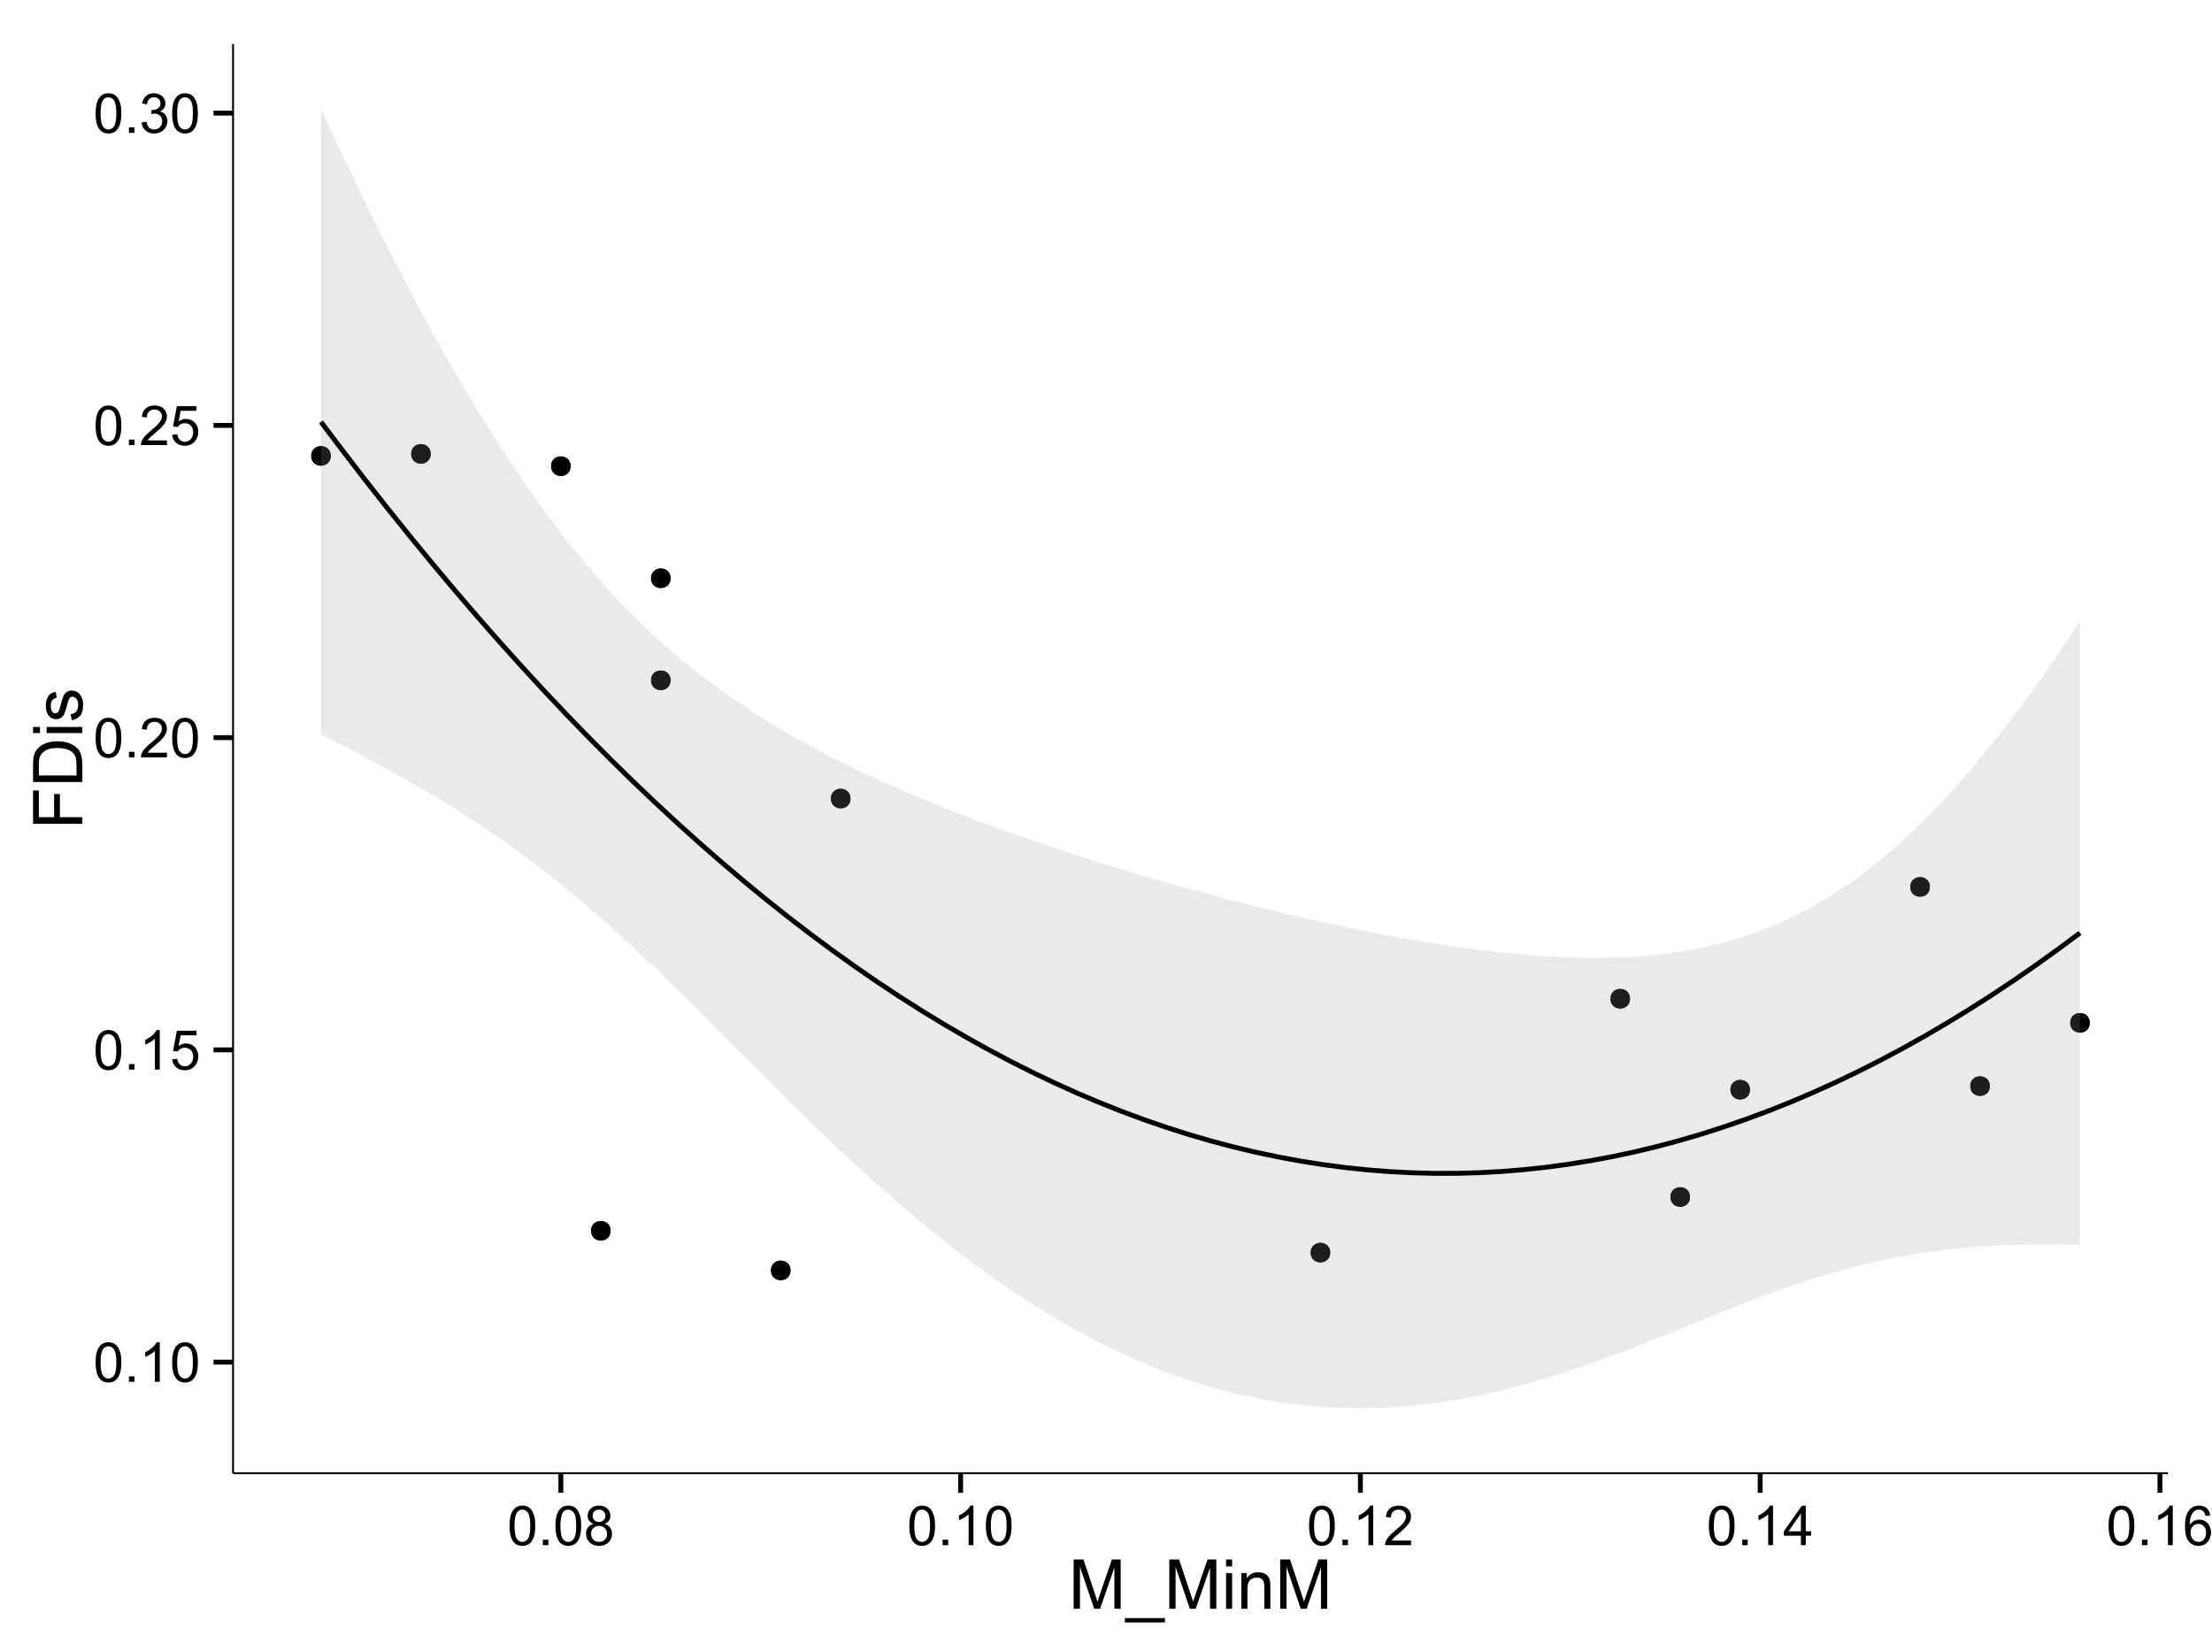 <?xml version="1.0" encoding="UTF-8"?>
<svg xmlns="http://www.w3.org/2000/svg" xmlns:xlink="http://www.w3.org/1999/xlink" width="482pt" height="360pt" viewBox="0 0 482 360" version="1.1">
<defs>
<g>
<symbol overflow="visible" id="glyph0-0">
<path style="stroke:none;" d="M 0.5 -4.234 C 0.496 -5.246 0.602 -6.062 0.812 -6.688 C 1.02 -7.305 1.328 -7.785 1.742 -8.121 C 2.148 -8.457 2.668 -8.625 3.297 -8.625 C 3.758 -8.625 4.164 -8.531 4.512 -8.348 C 4.855 -8.16 5.141 -7.891 5.371 -7.543 C 5.594 -7.191 5.773 -6.766 5.906 -6.266 C 6.035 -5.762 6.098 -5.086 6.102 -4.234 C 6.098 -3.227 5.996 -2.414 5.789 -1.797 C 5.578 -1.176 5.266 -0.695 4.859 -0.359 C 4.445 -0.02 3.926 0.145 3.297 0.148 C 2.465 0.145 1.816 -0.148 1.348 -0.742 C 0.781 -1.457 0.496 -2.621 0.5 -4.234 Z M 1.582 -4.234 C 1.582 -2.824 1.746 -1.887 2.074 -1.418 C 2.402 -0.949 2.809 -0.715 3.297 -0.719 C 3.777 -0.715 4.184 -0.949 4.52 -1.422 C 4.848 -1.887 5.016 -2.824 5.016 -4.234 C 5.016 -5.648 4.848 -6.59 4.52 -7.055 C 4.184 -7.516 3.773 -7.746 3.289 -7.75 C 2.801 -7.746 2.414 -7.543 2.125 -7.137 C 1.762 -6.613 1.582 -5.645 1.582 -4.234 Z M 1.582 -4.234 "/>
</symbol>
<symbol overflow="visible" id="glyph0-1">
<path style="stroke:none;" d="M 1.09 0 L 1.09 -1.203 L 2.289 -1.203 L 2.289 0 Z M 1.09 0 "/>
</symbol>
<symbol overflow="visible" id="glyph0-2">
<path style="stroke:none;" d="M 4.469 0 L 3.414 0 L 3.414 -6.719 C 3.16 -6.477 2.828 -6.234 2.414 -5.996 C 2 -5.75 1.629 -5.57 1.305 -5.449 L 1.305 -6.469 C 1.895 -6.742 2.41 -7.078 2.852 -7.477 C 3.293 -7.871 3.605 -8.254 3.789 -8.625 L 4.469 -8.625 Z M 4.469 0 "/>
</symbol>
<symbol overflow="visible" id="glyph0-3">
<path style="stroke:none;" d="M 0.5 -2.25 L 1.605 -2.344 C 1.684 -1.805 1.871 -1.398 2.176 -1.125 C 2.473 -0.852 2.836 -0.715 3.258 -0.719 C 3.766 -0.715 4.195 -0.906 4.547 -1.293 C 4.898 -1.672 5.074 -2.18 5.074 -2.82 C 5.074 -3.414 4.902 -3.891 4.566 -4.242 C 4.227 -4.59 3.785 -4.762 3.242 -4.766 C 2.898 -4.762 2.594 -4.684 2.32 -4.531 C 2.047 -4.375 1.832 -4.176 1.676 -3.93 L 0.688 -4.062 L 1.516 -8.473 L 5.789 -8.473 L 5.789 -7.465 L 2.359 -7.465 L 1.898 -5.156 C 2.414 -5.516 2.953 -5.695 3.523 -5.695 C 4.27 -5.695 4.902 -5.434 5.422 -4.914 C 5.934 -4.395 6.191 -3.727 6.195 -2.914 C 6.191 -2.133 5.965 -1.461 5.516 -0.898 C 4.961 -0.199 4.211 0.145 3.258 0.148 C 2.477 0.145 1.836 -0.07 1.344 -0.508 C 0.844 -0.941 0.562 -1.523 0.5 -2.25 Z M 0.5 -2.25 "/>
</symbol>
<symbol overflow="visible" id="glyph0-4">
<path style="stroke:none;" d="M 6.039 -1.016 L 6.039 0 L 0.363 0 C 0.355 -0.254 0.395 -0.496 0.484 -0.734 C 0.629 -1.117 0.859 -1.5 1.18 -1.875 C 1.492 -2.25 1.953 -2.684 2.562 -3.176 C 3.492 -3.941 4.125 -4.547 4.453 -4.992 C 4.781 -5.438 4.945 -5.859 4.945 -6.266 C 4.945 -6.68 4.793 -7.031 4.496 -7.32 C 4.191 -7.602 3.805 -7.746 3.328 -7.75 C 2.82 -7.746 2.414 -7.594 2.109 -7.293 C 1.805 -6.984 1.648 -6.562 1.648 -6.031 L 0.562 -6.141 C 0.633 -6.945 0.91 -7.559 1.398 -7.988 C 1.879 -8.41 2.531 -8.625 3.352 -8.625 C 4.172 -8.625 4.824 -8.395 5.309 -7.938 C 5.789 -7.48 6.027 -6.914 6.031 -6.242 C 6.027 -5.895 5.957 -5.559 5.82 -5.227 C 5.676 -4.891 5.441 -4.539 5.117 -4.176 C 4.789 -3.805 4.25 -3.301 3.492 -2.664 C 2.859 -2.129 2.453 -1.77 2.273 -1.582 C 2.094 -1.395 1.945 -1.203 1.828 -1.016 Z M 6.039 -1.016 "/>
</symbol>
<symbol overflow="visible" id="glyph0-5">
<path style="stroke:none;" d="M 0.504 -2.266 L 1.559 -2.406 C 1.68 -1.809 1.883 -1.379 2.176 -1.113 C 2.465 -0.848 2.82 -0.715 3.242 -0.719 C 3.734 -0.715 4.152 -0.887 4.496 -1.234 C 4.832 -1.574 5.004 -2 5.008 -2.516 C 5.004 -2.996 4.848 -3.395 4.535 -3.711 C 4.219 -4.023 3.816 -4.184 3.328 -4.184 C 3.129 -4.184 2.879 -4.145 2.586 -4.066 L 2.703 -4.992 C 2.766 -4.984 2.824 -4.98 2.871 -4.98 C 3.32 -4.98 3.723 -5.098 4.086 -5.332 C 4.441 -5.566 4.621 -5.926 4.625 -6.414 C 4.621 -6.801 4.492 -7.121 4.23 -7.375 C 3.965 -7.629 3.625 -7.758 3.219 -7.758 C 2.805 -7.758 2.465 -7.629 2.191 -7.371 C 1.918 -7.113 1.742 -6.727 1.664 -6.211 L 0.609 -6.398 C 0.738 -7.105 1.031 -7.652 1.488 -8.043 C 1.941 -8.43 2.508 -8.625 3.195 -8.625 C 3.66 -8.625 4.094 -8.523 4.488 -8.324 C 4.879 -8.121 5.18 -7.848 5.391 -7.5 C 5.602 -7.148 5.707 -6.777 5.707 -6.391 C 5.707 -6.02 5.605 -5.684 5.406 -5.379 C 5.207 -5.074 4.914 -4.832 4.523 -4.652 C 5.031 -4.535 5.426 -4.289 5.707 -3.922 C 5.988 -3.547 6.129 -3.086 6.129 -2.539 C 6.129 -1.785 5.855 -1.148 5.309 -0.629 C 4.762 -0.105 4.07 0.152 3.234 0.152 C 2.477 0.152 1.848 -0.07 1.355 -0.52 C 0.855 -0.969 0.574 -1.551 0.504 -2.266 Z M 0.504 -2.266 "/>
</symbol>
<symbol overflow="visible" id="glyph0-6">
<path style="stroke:none;" d="M 2.121 -4.656 C 1.684 -4.816 1.359 -5.047 1.148 -5.344 C 0.938 -5.641 0.832 -5.996 0.832 -6.41 C 0.832 -7.035 1.055 -7.559 1.504 -7.984 C 1.953 -8.41 2.551 -8.625 3.297 -8.625 C 4.043 -8.625 4.648 -8.406 5.109 -7.973 C 5.566 -7.535 5.793 -7.004 5.797 -6.383 C 5.793 -5.977 5.688 -5.629 5.48 -5.34 C 5.27 -5.043 4.953 -4.816 4.531 -4.656 C 5.055 -4.48 5.457 -4.203 5.734 -3.824 C 6.008 -3.438 6.145 -2.98 6.148 -2.453 C 6.145 -1.715 5.887 -1.098 5.367 -0.602 C 4.844 -0.102 4.16 0.145 3.316 0.148 C 2.469 0.145 1.785 -0.102 1.266 -0.605 C 0.742 -1.105 0.48 -1.734 0.484 -2.484 C 0.48 -3.039 0.621 -3.504 0.91 -3.887 C 1.191 -4.262 1.598 -4.52 2.121 -4.656 Z M 1.91 -6.445 C 1.91 -6.039 2.039 -5.707 2.301 -5.449 C 2.562 -5.191 2.902 -5.062 3.32 -5.062 C 3.723 -5.062 4.055 -5.188 4.32 -5.445 C 4.578 -5.695 4.711 -6.012 4.711 -6.387 C 4.711 -6.773 4.574 -7.098 4.309 -7.363 C 4.035 -7.625 3.703 -7.758 3.312 -7.758 C 2.906 -7.758 2.574 -7.629 2.309 -7.371 C 2.043 -7.113 1.91 -6.805 1.91 -6.445 Z M 1.57 -2.477 C 1.57 -2.176 1.641 -1.887 1.785 -1.605 C 1.926 -1.324 2.137 -1.105 2.422 -0.949 C 2.699 -0.793 3.004 -0.715 3.328 -0.719 C 3.832 -0.715 4.246 -0.879 4.578 -1.207 C 4.902 -1.531 5.066 -1.941 5.07 -2.445 C 5.066 -2.945 4.898 -3.367 4.562 -3.703 C 4.223 -4.035 3.801 -4.199 3.293 -4.203 C 2.793 -4.199 2.379 -4.035 2.059 -3.711 C 1.73 -3.379 1.57 -2.969 1.57 -2.477 Z M 1.57 -2.477 "/>
</symbol>
<symbol overflow="visible" id="glyph0-7">
<path style="stroke:none;" d="M 3.879 0 L 3.879 -2.055 L 0.152 -2.055 L 0.152 -3.023 L 4.07 -8.59 L 4.934 -8.59 L 4.934 -3.023 L 6.094 -3.023 L 6.094 -2.055 L 4.934 -2.055 L 4.934 0 Z M 3.879 -3.023 L 3.879 -6.898 L 1.188 -3.023 Z M 3.879 -3.023 "/>
</symbol>
<symbol overflow="visible" id="glyph0-8">
<path style="stroke:none;" d="M 5.969 -6.484 L 4.922 -6.406 C 4.828 -6.812 4.695 -7.113 4.523 -7.305 C 4.234 -7.605 3.883 -7.758 3.469 -7.758 C 3.133 -7.758 2.836 -7.664 2.586 -7.477 C 2.25 -7.234 1.988 -6.879 1.797 -6.414 C 1.605 -5.949 1.508 -5.289 1.5 -4.43 C 1.754 -4.812 2.062 -5.098 2.434 -5.289 C 2.797 -5.473 3.184 -5.566 3.586 -5.57 C 4.289 -5.566 4.887 -5.309 5.383 -4.793 C 5.875 -4.277 6.121 -3.609 6.125 -2.789 C 6.121 -2.25 6.004 -1.746 5.773 -1.285 C 5.539 -0.82 5.223 -0.469 4.816 -0.223 C 4.41 0.023 3.949 0.145 3.434 0.148 C 2.555 0.145 1.836 -0.176 1.285 -0.82 C 0.727 -1.469 0.449 -2.535 0.453 -4.02 C 0.449 -5.676 0.758 -6.883 1.371 -7.641 C 1.902 -8.297 2.621 -8.625 3.531 -8.625 C 4.207 -8.625 4.762 -8.434 5.195 -8.055 C 5.625 -7.676 5.883 -7.152 5.969 -6.484 Z M 1.664 -2.781 C 1.664 -2.418 1.738 -2.07 1.895 -1.738 C 2.043 -1.406 2.262 -1.152 2.543 -0.98 C 2.82 -0.801 3.109 -0.715 3.414 -0.719 C 3.859 -0.715 4.242 -0.895 4.566 -1.258 C 4.883 -1.613 5.043 -2.102 5.047 -2.727 C 5.043 -3.316 4.887 -3.785 4.57 -4.129 C 4.25 -4.469 3.852 -4.641 3.375 -4.641 C 2.898 -4.641 2.492 -4.469 2.16 -4.129 C 1.828 -3.785 1.664 -3.336 1.664 -2.781 Z M 1.664 -2.781 "/>
</symbol>
<symbol overflow="visible" id="glyph1-0">
<path style="stroke:none;" d="M 1.113 0 L 1.113 -10.738 L 3.25 -10.738 L 5.793 -3.133 C 6.023 -2.426 6.195 -1.898 6.305 -1.547 C 6.426 -1.938 6.617 -2.508 6.879 -3.266 L 9.449 -10.738 L 11.359 -10.738 L 11.359 0 L 9.992 0 L 9.992 -8.988 L 6.871 0 L 5.59 0 L 2.484 -9.141 L 2.484 0 Z M 1.113 0 "/>
</symbol>
<symbol overflow="visible" id="glyph1-1">
<path style="stroke:none;" d="M -0.227 2.98 L -0.227 2.027 L 8.512 2.027 L 8.512 2.98 Z M -0.227 2.98 "/>
</symbol>
<symbol overflow="visible" id="glyph1-2">
<path style="stroke:none;" d="M 0.996 -9.223 L 0.996 -10.738 L 2.312 -10.738 L 2.312 -9.223 Z M 0.996 0 L 0.996 -7.777 L 2.312 -7.777 L 2.312 0 Z M 0.996 0 "/>
</symbol>
<symbol overflow="visible" id="glyph1-3">
<path style="stroke:none;" d="M 0.988 0 L 0.988 -7.777 L 2.176 -7.777 L 2.176 -6.672 C 2.742 -7.523 3.57 -7.949 4.652 -7.953 C 5.121 -7.949 5.551 -7.867 5.941 -7.699 C 6.332 -7.531 6.625 -7.309 6.824 -7.039 C 7.016 -6.762 7.152 -6.438 7.234 -6.062 C 7.281 -5.816 7.305 -5.391 7.309 -4.781 L 7.309 0 L 5.992 0 L 5.992 -4.73 C 5.988 -5.266 5.938 -5.668 5.836 -5.938 C 5.734 -6.199 5.551 -6.414 5.289 -6.574 C 5.027 -6.73 4.723 -6.809 4.371 -6.812 C 3.809 -6.809 3.324 -6.629 2.918 -6.277 C 2.512 -5.918 2.309 -5.242 2.309 -4.25 L 2.309 0 Z M 0.988 0 "/>
</symbol>
<symbol overflow="visible" id="glyph2-0">
<path style="stroke:none;" d="M 0 -1.23 L -10.738 -1.23 L -10.738 -8.473 L -9.469 -8.473 L -9.469 -2.652 L -6.145 -2.652 L -6.145 -7.691 L -4.879 -7.691 L -4.879 -2.652 L 0 -2.652 Z M 0 -1.23 "/>
</symbol>
<symbol overflow="visible" id="glyph2-1">
<path style="stroke:none;" d="M 0 -1.156 L -10.738 -1.156 L -10.738 -4.855 C -10.734 -5.688 -10.684 -6.324 -10.582 -6.77 C -10.441 -7.379 -10.184 -7.906 -9.812 -8.344 C -9.332 -8.906 -8.723 -9.328 -7.98 -9.613 C -7.234 -9.891 -6.383 -10.031 -5.426 -10.035 C -4.609 -10.031 -3.887 -9.934 -3.258 -9.746 C -2.625 -9.551 -2.102 -9.309 -1.695 -9.016 C -1.281 -8.715 -0.957 -8.391 -0.723 -8.039 C -0.48 -7.684 -0.301 -7.254 -0.184 -6.758 C -0.059 -6.254 0 -5.68 0 -5.031 Z M -1.266 -2.578 L -1.266 -4.871 C -1.266 -5.574 -1.332 -6.129 -1.465 -6.535 C -1.598 -6.934 -1.781 -7.258 -2.02 -7.5 C -2.355 -7.836 -2.809 -8.098 -3.379 -8.285 C -3.945 -8.473 -4.637 -8.566 -5.449 -8.57 C -6.57 -8.566 -7.43 -8.383 -8.035 -8.016 C -8.637 -7.648 -9.043 -7.199 -9.25 -6.672 C -9.395 -6.289 -9.469 -5.676 -9.469 -4.836 L -9.469 -2.578 Z M -1.266 -2.578 "/>
</symbol>
<symbol overflow="visible" id="glyph2-2">
<path style="stroke:none;" d="M -9.223 -0.996 L -10.738 -0.996 L -10.738 -2.316 L -9.223 -2.316 Z M 0 -0.996 L -7.777 -0.996 L -7.777 -2.316 L 0 -2.312 Z M 0 -0.996 "/>
</symbol>
<symbol overflow="visible" id="glyph2-3">
<path style="stroke:none;" d="M -2.32 -0.461 L -2.527 -1.766 C -2 -1.836 -1.602 -2.039 -1.324 -2.375 C -1.043 -2.707 -0.902 -3.176 -0.906 -3.781 C -0.902 -4.383 -1.027 -4.832 -1.277 -5.125 C -1.523 -5.418 -1.812 -5.566 -2.145 -5.566 C -2.441 -5.566 -2.676 -5.438 -2.848 -5.18 C -2.965 -4.996 -3.113 -4.547 -3.297 -3.832 C -3.539 -2.863 -3.75 -2.191 -3.93 -1.82 C -4.105 -1.445 -4.352 -1.16 -4.668 -0.969 C -4.98 -0.773 -5.328 -0.68 -5.711 -0.68 C -6.059 -0.68 -6.379 -0.758 -6.676 -0.918 C -6.965 -1.074 -7.211 -1.289 -7.414 -1.566 C -7.562 -1.77 -7.691 -2.051 -7.797 -2.406 C -7.898 -2.758 -7.949 -3.137 -7.953 -3.547 C -7.949 -4.152 -7.863 -4.688 -7.688 -5.152 C -7.512 -5.609 -7.273 -5.949 -6.977 -6.172 C -6.676 -6.391 -6.273 -6.543 -5.773 -6.629 L -5.594 -5.34 C -5.992 -5.277 -6.305 -5.109 -6.531 -4.828 C -6.754 -4.547 -6.867 -4.148 -6.871 -3.641 C -6.867 -3.031 -6.766 -2.602 -6.57 -2.344 C -6.367 -2.086 -6.133 -1.957 -5.867 -1.957 C -5.691 -1.957 -5.539 -2.008 -5.406 -2.117 C -5.262 -2.219 -5.145 -2.387 -5.055 -2.621 C -5.004 -2.75 -4.891 -3.141 -4.719 -3.785 C -4.465 -4.719 -4.262 -5.367 -4.105 -5.738 C -3.945 -6.105 -3.715 -6.395 -3.41 -6.605 C -3.105 -6.812 -2.73 -6.918 -2.285 -6.922 C -1.844 -6.918 -1.43 -6.789 -1.043 -6.535 C -0.652 -6.277 -0.352 -5.91 -0.141 -5.426 C 0.07 -4.941 0.176 -4.395 0.176 -3.785 C 0.176 -2.773 -0.031 -2 -0.453 -1.473 C -0.871 -0.941 -1.496 -0.605 -2.32 -0.461 Z M -2.32 -0.461 "/>
</symbol>
</g>
<clipPath id="clip1">
  <path d="M 50.781 9.602 L 473.402 9.602 L 473.402 322.008 L 50.781 322.008 Z M 50.781 9.602 "/>
</clipPath>
</defs>
<g id="surface1746">
<rect x="0" y="0" width="482" height="360" style="fill:rgb(100%,100%,100%);fill-opacity:1;stroke:none;"/>
<rect x="0" y="0" width="482" height="360" style="fill:rgb(100%,100%,100%);fill-opacity:1;stroke:none;"/>
<path style="fill:none;stroke-width:1.063;stroke-linecap:round;stroke-linejoin:round;stroke:rgb(100%,100%,100%);stroke-opacity:1;stroke-miterlimit:10;" d="M 0 360 L 482 360 L 482 0 L 0 0 Z M 0 360 "/>
<g clip-path="url(#clip1)" clip-rule="nonzero">
<path style=" stroke:none;fill-rule:nonzero;fill:rgb(100%,100%,100%);fill-opacity:1;" d="M 50.781 321.004 L 472.402 321.004 L 472.402 9.598 L 50.781 9.598 Z M 50.781 321.004 "/>
<path style=" stroke:none;fill-rule:nonzero;fill:rgb(0%,0%,0%);fill-opacity:1;" d="M 172.25 276.805 C 172.25 279.641 167.996 279.641 167.996 276.805 C 167.996 273.973 172.25 273.973 172.25 276.805 "/>
<path style=" stroke:none;fill-rule:nonzero;fill:rgb(0%,0%,0%);fill-opacity:1;" d="M 185.316 174 C 185.316 176.832 181.062 176.832 181.062 174 C 181.062 171.164 185.316 171.164 185.316 174 "/>
<path style=" stroke:none;fill-rule:nonzero;fill:rgb(0%,0%,0%);fill-opacity:1;" d="M 355.184 217.613 C 355.184 220.449 350.93 220.449 350.93 217.613 C 350.93 214.777 355.184 214.777 355.184 217.613 "/>
<path style=" stroke:none;fill-rule:nonzero;fill:rgb(0%,0%,0%);fill-opacity:1;" d="M 72.07 99.336 C 72.07 102.172 67.816 102.172 67.816 99.336 C 67.816 96.504 72.07 96.504 72.07 99.336 "/>
<path style=" stroke:none;fill-rule:nonzero;fill:rgb(0%,0%,0%);fill-opacity:1;" d="M 93.848 98.898 C 93.848 101.734 89.598 101.734 89.598 98.898 C 89.598 96.066 93.848 96.066 93.848 98.898 "/>
<path style=" stroke:none;fill-rule:nonzero;fill:rgb(0%,0%,0%);fill-opacity:1;" d="M 420.516 193.25 C 420.516 196.082 416.266 196.082 416.266 193.25 C 416.266 190.414 420.516 190.414 420.516 193.25 "/>
<path style=" stroke:none;fill-rule:nonzero;fill:rgb(0%,0%,0%);fill-opacity:1;" d="M 289.848 272.93 C 289.848 275.766 285.598 275.766 285.598 272.93 C 285.598 270.094 289.848 270.094 289.848 272.93 "/>
<path style=" stroke:none;fill-rule:nonzero;fill:rgb(0%,0%,0%);fill-opacity:1;" d="M 455.363 222.867 C 455.363 225.703 451.109 225.703 451.109 222.867 C 451.109 220.031 455.363 220.031 455.363 222.867 "/>
<path style=" stroke:none;fill-rule:nonzero;fill:rgb(0%,0%,0%);fill-opacity:1;" d="M 433.582 236.656 C 433.582 239.488 429.332 239.488 429.332 236.656 C 429.332 233.82 433.582 233.82 433.582 236.656 "/>
<path style=" stroke:none;fill-rule:nonzero;fill:rgb(0%,0%,0%);fill-opacity:1;" d="M 368.25 260.816 C 368.25 263.652 363.996 263.652 363.996 260.816 C 363.996 257.984 368.25 257.984 368.25 260.816 "/>
<path style=" stroke:none;fill-rule:nonzero;fill:rgb(0%,0%,0%);fill-opacity:1;" d="M 124.336 101.578 C 124.336 104.414 120.086 104.414 120.086 101.578 C 120.086 98.742 124.336 98.742 124.336 101.578 "/>
<path style=" stroke:none;fill-rule:nonzero;fill:rgb(0%,0%,0%);fill-opacity:1;" d="M 146.113 148.234 C 146.113 151.07 141.863 151.07 141.863 148.234 C 141.863 145.402 146.113 145.402 146.113 148.234 "/>
<path style=" stroke:none;fill-rule:nonzero;fill:rgb(0%,0%,0%);fill-opacity:1;" d="M 146.113 125.996 C 146.113 128.832 141.863 128.832 141.863 125.996 C 141.863 123.16 146.113 123.16 146.113 125.996 "/>
<path style=" stroke:none;fill-rule:nonzero;fill:rgb(0%,0%,0%);fill-opacity:1;" d="M 381.316 237.434 C 381.316 240.27 377.066 240.27 377.066 237.434 C 377.066 234.602 381.316 234.602 381.316 237.434 "/>
<path style=" stroke:none;fill-rule:nonzero;fill:rgb(0%,0%,0%);fill-opacity:1;" d="M 133.047 268.176 C 133.047 271.012 128.797 271.012 128.797 268.176 C 128.797 265.34 133.047 265.34 133.047 268.176 "/>
<path style=" stroke:none;fill-rule:nonzero;fill:rgb(0%,0%,0%);fill-opacity:1;" d="M 172.25 276.805 C 172.25 279.641 167.996 279.641 167.996 276.805 C 167.996 273.973 172.25 273.973 172.25 276.805 "/>
<path style=" stroke:none;fill-rule:nonzero;fill:rgb(0%,0%,0%);fill-opacity:1;" d="M 185.316 174 C 185.316 176.832 181.062 176.832 181.062 174 C 181.062 171.164 185.316 171.164 185.316 174 "/>
<path style=" stroke:none;fill-rule:nonzero;fill:rgb(0%,0%,0%);fill-opacity:1;" d="M 355.184 217.613 C 355.184 220.449 350.93 220.449 350.93 217.613 C 350.93 214.777 355.184 214.777 355.184 217.613 "/>
<path style=" stroke:none;fill-rule:nonzero;fill:rgb(0%,0%,0%);fill-opacity:1;" d="M 72.07 99.336 C 72.07 102.172 67.816 102.172 67.816 99.336 C 67.816 96.504 72.07 96.504 72.07 99.336 "/>
<path style=" stroke:none;fill-rule:nonzero;fill:rgb(0%,0%,0%);fill-opacity:1;" d="M 93.848 98.898 C 93.848 101.734 89.598 101.734 89.598 98.898 C 89.598 96.066 93.848 96.066 93.848 98.898 "/>
<path style=" stroke:none;fill-rule:nonzero;fill:rgb(0%,0%,0%);fill-opacity:1;" d="M 420.516 193.25 C 420.516 196.082 416.266 196.082 416.266 193.25 C 416.266 190.414 420.516 190.414 420.516 193.25 "/>
<path style=" stroke:none;fill-rule:nonzero;fill:rgb(0%,0%,0%);fill-opacity:1;" d="M 289.848 272.93 C 289.848 275.766 285.598 275.766 285.598 272.93 C 285.598 270.094 289.848 270.094 289.848 272.93 "/>
<path style=" stroke:none;fill-rule:nonzero;fill:rgb(0%,0%,0%);fill-opacity:1;" d="M 455.363 222.867 C 455.363 225.703 451.109 225.703 451.109 222.867 C 451.109 220.031 455.363 220.031 455.363 222.867 "/>
<path style=" stroke:none;fill-rule:nonzero;fill:rgb(0%,0%,0%);fill-opacity:1;" d="M 433.582 236.656 C 433.582 239.488 429.332 239.488 429.332 236.656 C 429.332 233.82 433.582 233.82 433.582 236.656 "/>
<path style=" stroke:none;fill-rule:nonzero;fill:rgb(0%,0%,0%);fill-opacity:1;" d="M 368.25 260.816 C 368.25 263.652 363.996 263.652 363.996 260.816 C 363.996 257.984 368.25 257.984 368.25 260.816 "/>
<path style=" stroke:none;fill-rule:nonzero;fill:rgb(0%,0%,0%);fill-opacity:1;" d="M 124.336 101.578 C 124.336 104.414 120.086 104.414 120.086 101.578 C 120.086 98.742 124.336 98.742 124.336 101.578 "/>
<path style=" stroke:none;fill-rule:nonzero;fill:rgb(0%,0%,0%);fill-opacity:1;" d="M 146.113 148.234 C 146.113 151.07 141.863 151.07 141.863 148.234 C 141.863 145.402 146.113 145.402 146.113 148.234 "/>
<path style=" stroke:none;fill-rule:nonzero;fill:rgb(0%,0%,0%);fill-opacity:1;" d="M 146.113 125.996 C 146.113 128.832 141.863 128.832 141.863 125.996 C 141.863 123.16 146.113 123.16 146.113 125.996 "/>
<path style=" stroke:none;fill-rule:nonzero;fill:rgb(0%,0%,0%);fill-opacity:1;" d="M 381.316 237.434 C 381.316 240.27 377.066 240.27 377.066 237.434 C 377.066 234.602 381.316 234.602 381.316 237.434 "/>
<path style=" stroke:none;fill-rule:nonzero;fill:rgb(0%,0%,0%);fill-opacity:1;" d="M 133.047 268.176 C 133.047 271.012 128.797 271.012 128.797 268.176 C 128.797 265.34 133.047 265.34 133.047 268.176 "/>
<path style=" stroke:none;fill-rule:nonzero;fill:rgb(60%,60%,60%);fill-opacity:0.2;" d="M 69.945 23.754 L 74.797 34.184 L 79.648 44.277 L 84.5 54.016 L 89.352 63.395 L 94.203 72.391 L 99.055 80.996 L 103.906 89.188 L 108.758 96.949 L 113.609 104.273 L 118.461 111.141 L 123.312 117.551 L 128.164 123.5 L 133.016 129 L 137.867 134.066 L 142.723 138.727 L 147.574 143.008 L 152.426 146.941 L 157.277 150.566 L 162.129 153.914 L 166.98 157.016 L 171.832 159.91 L 176.684 162.613 L 181.535 165.156 L 186.387 167.555 L 191.238 169.828 L 196.09 171.992 L 200.941 174.055 L 205.793 176.031 L 210.645 177.93 L 215.496 179.754 L 220.348 181.516 L 225.203 183.215 L 230.055 184.859 L 234.906 186.449 L 239.758 187.992 L 244.609 189.488 L 249.461 190.938 L 254.312 192.34 L 259.164 193.703 L 264.016 195.02 L 268.867 196.293 L 273.719 197.523 L 278.57 198.707 L 283.422 199.848 L 288.273 200.938 L 293.125 201.977 L 297.977 202.965 L 302.828 203.895 L 307.684 204.766 L 312.535 205.57 L 317.387 206.301 L 322.238 206.957 L 327.09 207.523 L 331.941 207.996 L 336.793 208.359 L 341.645 208.602 L 346.496 208.711 L 351.348 208.668 L 356.199 208.453 L 361.051 208.047 L 365.902 207.418 L 370.754 206.551 L 375.605 205.406 L 380.457 203.961 L 385.309 202.184 L 390.164 200.051 L 395.016 197.535 L 399.867 194.617 L 404.719 191.281 L 409.57 187.523 L 414.422 183.336 L 419.273 178.723 L 424.125 173.688 L 428.977 168.246 L 433.828 162.406 L 438.68 156.18 L 443.531 149.582 L 448.383 142.621 L 453.234 135.309 L 453.234 271.25 L 448.383 271.152 L 443.531 271.148 L 438.68 271.25 L 433.828 271.465 L 428.977 271.809 L 424.125 272.297 L 419.273 272.934 L 414.422 273.734 L 409.57 274.703 L 404.719 275.844 L 399.867 277.148 L 395.016 278.617 L 390.164 280.227 L 385.309 281.965 L 380.457 283.801 L 375.605 285.711 L 370.754 287.664 L 365.902 289.637 L 361.051 291.594 L 356.199 293.512 L 351.348 295.367 L 346.496 297.137 L 341.645 298.797 L 336.793 300.34 L 331.941 301.742 L 327.09 302.996 L 322.238 304.09 L 317.387 305.012 L 312.535 305.758 L 307.684 306.312 L 302.828 306.68 L 297.977 306.852 L 293.125 306.82 L 288.273 306.586 L 283.422 306.145 L 278.57 305.492 L 273.719 304.629 L 268.867 303.555 L 264.016 302.27 L 259.164 300.766 L 254.312 299.051 L 249.461 297.121 L 244.609 294.98 L 239.758 292.629 L 234.906 290.062 L 230.055 287.293 L 225.203 284.316 L 220.348 281.141 L 215.496 277.77 L 210.645 274.203 L 205.793 270.449 L 200.941 266.523 L 196.09 262.422 L 191.238 258.164 L 186.387 253.762 L 181.535 249.223 L 176.684 244.574 L 171.832 239.828 L 166.98 235.016 L 162.129 230.156 L 157.277 225.281 L 152.426 220.426 L 147.574 215.625 L 142.723 210.914 L 137.867 206.32 L 133.016 201.883 L 128.164 197.617 L 123.312 193.547 L 118.461 189.676 L 113.609 186.008 L 108.758 182.535 L 103.906 179.246 L 99.055 176.129 L 94.203 173.168 L 89.352 170.344 L 84.5 167.641 L 79.648 165.043 L 74.797 162.543 L 69.945 160.117 Z M 69.945 23.754 "/>
<path style="fill:none;stroke-width:1.063;stroke-linecap:butt;stroke-linejoin:round;stroke:rgb(0%,0%,0%);stroke-opacity:1;stroke-miterlimit:1;" d="M 69.945 91.938 L 74.797 98.363 L 79.648 104.66 L 84.5 110.828 L 89.352 116.867 L 94.203 122.781 L 99.055 128.562 L 103.906 134.219 L 108.758 139.742 L 113.609 145.141 L 118.461 150.406 L 123.312 155.547 L 128.164 160.559 L 133.016 165.441 L 137.867 170.195 L 142.723 174.82 L 147.574 179.316 L 152.426 183.684 L 157.277 187.922 L 162.129 192.035 L 166.98 196.016 L 171.832 199.871 L 176.684 203.594 L 181.535 207.191 L 186.387 210.656 L 191.238 213.996 L 196.09 217.207 L 200.941 220.289 L 205.793 223.242 L 210.645 226.066 L 215.496 228.762 L 220.348 231.328 L 225.203 233.766 L 230.055 236.078 L 234.906 238.258 L 239.758 240.309 L 244.609 242.234 L 249.461 244.031 L 254.312 245.695 L 259.164 247.234 L 264.016 248.645 L 268.867 249.926 L 273.719 251.078 L 278.57 252.102 L 283.422 252.996 L 288.273 253.762 L 293.125 254.398 L 297.977 254.906 L 302.828 255.289 L 307.684 255.539 L 312.535 255.664 L 317.387 255.656 L 322.238 255.523 L 327.09 255.262 L 331.941 254.867 L 336.793 254.348 L 341.645 253.699 L 346.496 252.922 L 351.348 252.016 L 356.199 250.984 L 361.051 249.82 L 365.902 248.527 L 370.754 247.105 L 375.605 245.559 L 380.457 243.879 L 385.309 242.074 L 390.164 240.141 L 395.016 238.074 L 399.867 235.883 L 404.719 233.562 L 409.57 231.113 L 414.422 228.535 L 419.273 225.828 L 424.125 222.992 L 428.977 220.027 L 433.828 216.938 L 438.68 213.715 L 443.531 210.363 L 448.383 206.887 L 453.234 203.281 "/>
</g>
<path style="fill:none;stroke-width:0.425;stroke-linecap:butt;stroke-linejoin:round;stroke:rgb(0%,0%,0%);stroke-opacity:1;stroke-miterlimit:10;" d="M 50.781 321.004 L 50.781 9.602 "/>
<g style="fill:rgb(0%,0%,0%);fill-opacity:1;">
  <use xlink:href="#glyph0-0" x="20.336" y="301.094"/>
  <use xlink:href="#glyph0-1" x="27.01" y="301.094"/>
  <use xlink:href="#glyph0-2" x="30.344" y="301.094"/>
  <use xlink:href="#glyph0-0" x="37.018" y="301.094"/>
</g>
<g style="fill:rgb(0%,0%,0%);fill-opacity:1;">
  <use xlink:href="#glyph0-0" x="20.336" y="233.055"/>
  <use xlink:href="#glyph0-1" x="27.01" y="233.055"/>
  <use xlink:href="#glyph0-2" x="30.344" y="233.055"/>
  <use xlink:href="#glyph0-3" x="37.018" y="233.055"/>
</g>
<g style="fill:rgb(0%,0%,0%);fill-opacity:1;">
  <use xlink:href="#glyph0-0" x="20.336" y="165.02"/>
  <use xlink:href="#glyph0-1" x="27.01" y="165.02"/>
  <use xlink:href="#glyph0-4" x="30.344" y="165.02"/>
  <use xlink:href="#glyph0-0" x="37.018" y="165.02"/>
</g>
<g style="fill:rgb(0%,0%,0%);fill-opacity:1;">
  <use xlink:href="#glyph0-0" x="20.336" y="96.98"/>
  <use xlink:href="#glyph0-1" x="27.01" y="96.98"/>
  <use xlink:href="#glyph0-4" x="30.344" y="96.98"/>
  <use xlink:href="#glyph0-3" x="37.018" y="96.98"/>
</g>
<g style="fill:rgb(0%,0%,0%);fill-opacity:1;">
  <use xlink:href="#glyph0-0" x="20.336" y="28.941"/>
  <use xlink:href="#glyph0-1" x="27.01" y="28.941"/>
  <use xlink:href="#glyph0-5" x="30.344" y="28.941"/>
  <use xlink:href="#glyph0-0" x="37.018" y="28.941"/>
</g>
<path style="fill:none;stroke-width:1.063;stroke-linecap:butt;stroke-linejoin:round;stroke:rgb(0%,0%,0%);stroke-opacity:1;stroke-miterlimit:10;" d="M 46.527 296.797 L 50.781 296.797 "/>
<path style="fill:none;stroke-width:1.063;stroke-linecap:butt;stroke-linejoin:round;stroke:rgb(0%,0%,0%);stroke-opacity:1;stroke-miterlimit:10;" d="M 46.527 228.762 L 50.781 228.762 "/>
<path style="fill:none;stroke-width:1.063;stroke-linecap:butt;stroke-linejoin:round;stroke:rgb(0%,0%,0%);stroke-opacity:1;stroke-miterlimit:10;" d="M 46.527 160.723 L 50.781 160.723 "/>
<path style="fill:none;stroke-width:1.063;stroke-linecap:butt;stroke-linejoin:round;stroke:rgb(0%,0%,0%);stroke-opacity:1;stroke-miterlimit:10;" d="M 46.527 92.688 L 50.781 92.688 "/>
<path style="fill:none;stroke-width:1.063;stroke-linecap:butt;stroke-linejoin:round;stroke:rgb(0%,0%,0%);stroke-opacity:1;stroke-miterlimit:10;" d="M 46.527 24.648 L 50.781 24.648 "/>
<path style="fill:none;stroke-width:0.425;stroke-linecap:butt;stroke-linejoin:round;stroke:rgb(0%,0%,0%);stroke-opacity:1;stroke-miterlimit:10;" d="M 50.781 321.004 L 472.398 321.004 "/>
<path style="fill:none;stroke-width:1.063;stroke-linecap:butt;stroke-linejoin:round;stroke:rgb(0%,0%,0%);stroke-opacity:1;stroke-miterlimit:10;" d="M 122.211 325.258 L 122.211 321.004 "/>
<path style="fill:none;stroke-width:1.063;stroke-linecap:butt;stroke-linejoin:round;stroke:rgb(0%,0%,0%);stroke-opacity:1;stroke-miterlimit:10;" d="M 209.324 325.258 L 209.324 321.004 "/>
<path style="fill:none;stroke-width:1.063;stroke-linecap:butt;stroke-linejoin:round;stroke:rgb(0%,0%,0%);stroke-opacity:1;stroke-miterlimit:10;" d="M 296.434 325.258 L 296.434 321.004 "/>
<path style="fill:none;stroke-width:1.063;stroke-linecap:butt;stroke-linejoin:round;stroke:rgb(0%,0%,0%);stroke-opacity:1;stroke-miterlimit:10;" d="M 383.547 325.258 L 383.547 321.004 "/>
<path style="fill:none;stroke-width:1.063;stroke-linecap:butt;stroke-linejoin:round;stroke:rgb(0%,0%,0%);stroke-opacity:1;stroke-miterlimit:10;" d="M 470.656 325.258 L 470.656 321.004 "/>
<g style="fill:rgb(0%,0%,0%);fill-opacity:1;">
  <use xlink:href="#glyph0-0" x="110.531" y="336.684"/>
  <use xlink:href="#glyph0-1" x="117.205" y="336.684"/>
  <use xlink:href="#glyph0-0" x="120.539" y="336.684"/>
  <use xlink:href="#glyph0-6" x="127.213" y="336.684"/>
</g>
<g style="fill:rgb(0%,0%,0%);fill-opacity:1;">
  <use xlink:href="#glyph0-0" x="197.645" y="336.684"/>
  <use xlink:href="#glyph0-1" x="204.318" y="336.684"/>
  <use xlink:href="#glyph0-2" x="207.652" y="336.684"/>
  <use xlink:href="#glyph0-0" x="214.326" y="336.684"/>
</g>
<g style="fill:rgb(0%,0%,0%);fill-opacity:1;">
  <use xlink:href="#glyph0-0" x="284.754" y="336.684"/>
  <use xlink:href="#glyph0-1" x="291.428" y="336.684"/>
  <use xlink:href="#glyph0-2" x="294.762" y="336.684"/>
  <use xlink:href="#glyph0-4" x="301.436" y="336.684"/>
</g>
<g style="fill:rgb(0%,0%,0%);fill-opacity:1;">
  <use xlink:href="#glyph0-0" x="371.867" y="336.684"/>
  <use xlink:href="#glyph0-1" x="378.541" y="336.684"/>
  <use xlink:href="#glyph0-2" x="381.875" y="336.684"/>
  <use xlink:href="#glyph0-7" x="388.549" y="336.684"/>
</g>
<g style="fill:rgb(0%,0%,0%);fill-opacity:1;">
  <use xlink:href="#glyph0-0" x="458.977" y="336.684"/>
  <use xlink:href="#glyph0-1" x="465.65" y="336.684"/>
  <use xlink:href="#glyph0-2" x="468.984" y="336.684"/>
  <use xlink:href="#glyph0-8" x="475.658" y="336.684"/>
</g>
<g style="fill:rgb(0%,0%,0%);fill-opacity:1;">
  <use xlink:href="#glyph1-0" x="232.84" y="350.539"/>
  <use xlink:href="#glyph1-1" x="245.335" y="350.539"/>
  <use xlink:href="#glyph1-0" x="253.677" y="350.539"/>
  <use xlink:href="#glyph1-2" x="266.172" y="350.539"/>
  <use xlink:href="#glyph1-3" x="269.505" y="350.539"/>
  <use xlink:href="#glyph1-0" x="277.847" y="350.539"/>
</g>
<g style="fill:rgb(0%,0%,0%);fill-opacity:1;">
  <use xlink:href="#glyph2-0" x="17.938" y="180.715"/>
  <use xlink:href="#glyph2-1" x="17.938" y="171.552"/>
  <use xlink:href="#glyph2-2" x="17.938" y="160.72"/>
  <use xlink:href="#glyph2-3" x="17.938" y="157.387"/>
</g>
</g>
</svg>
